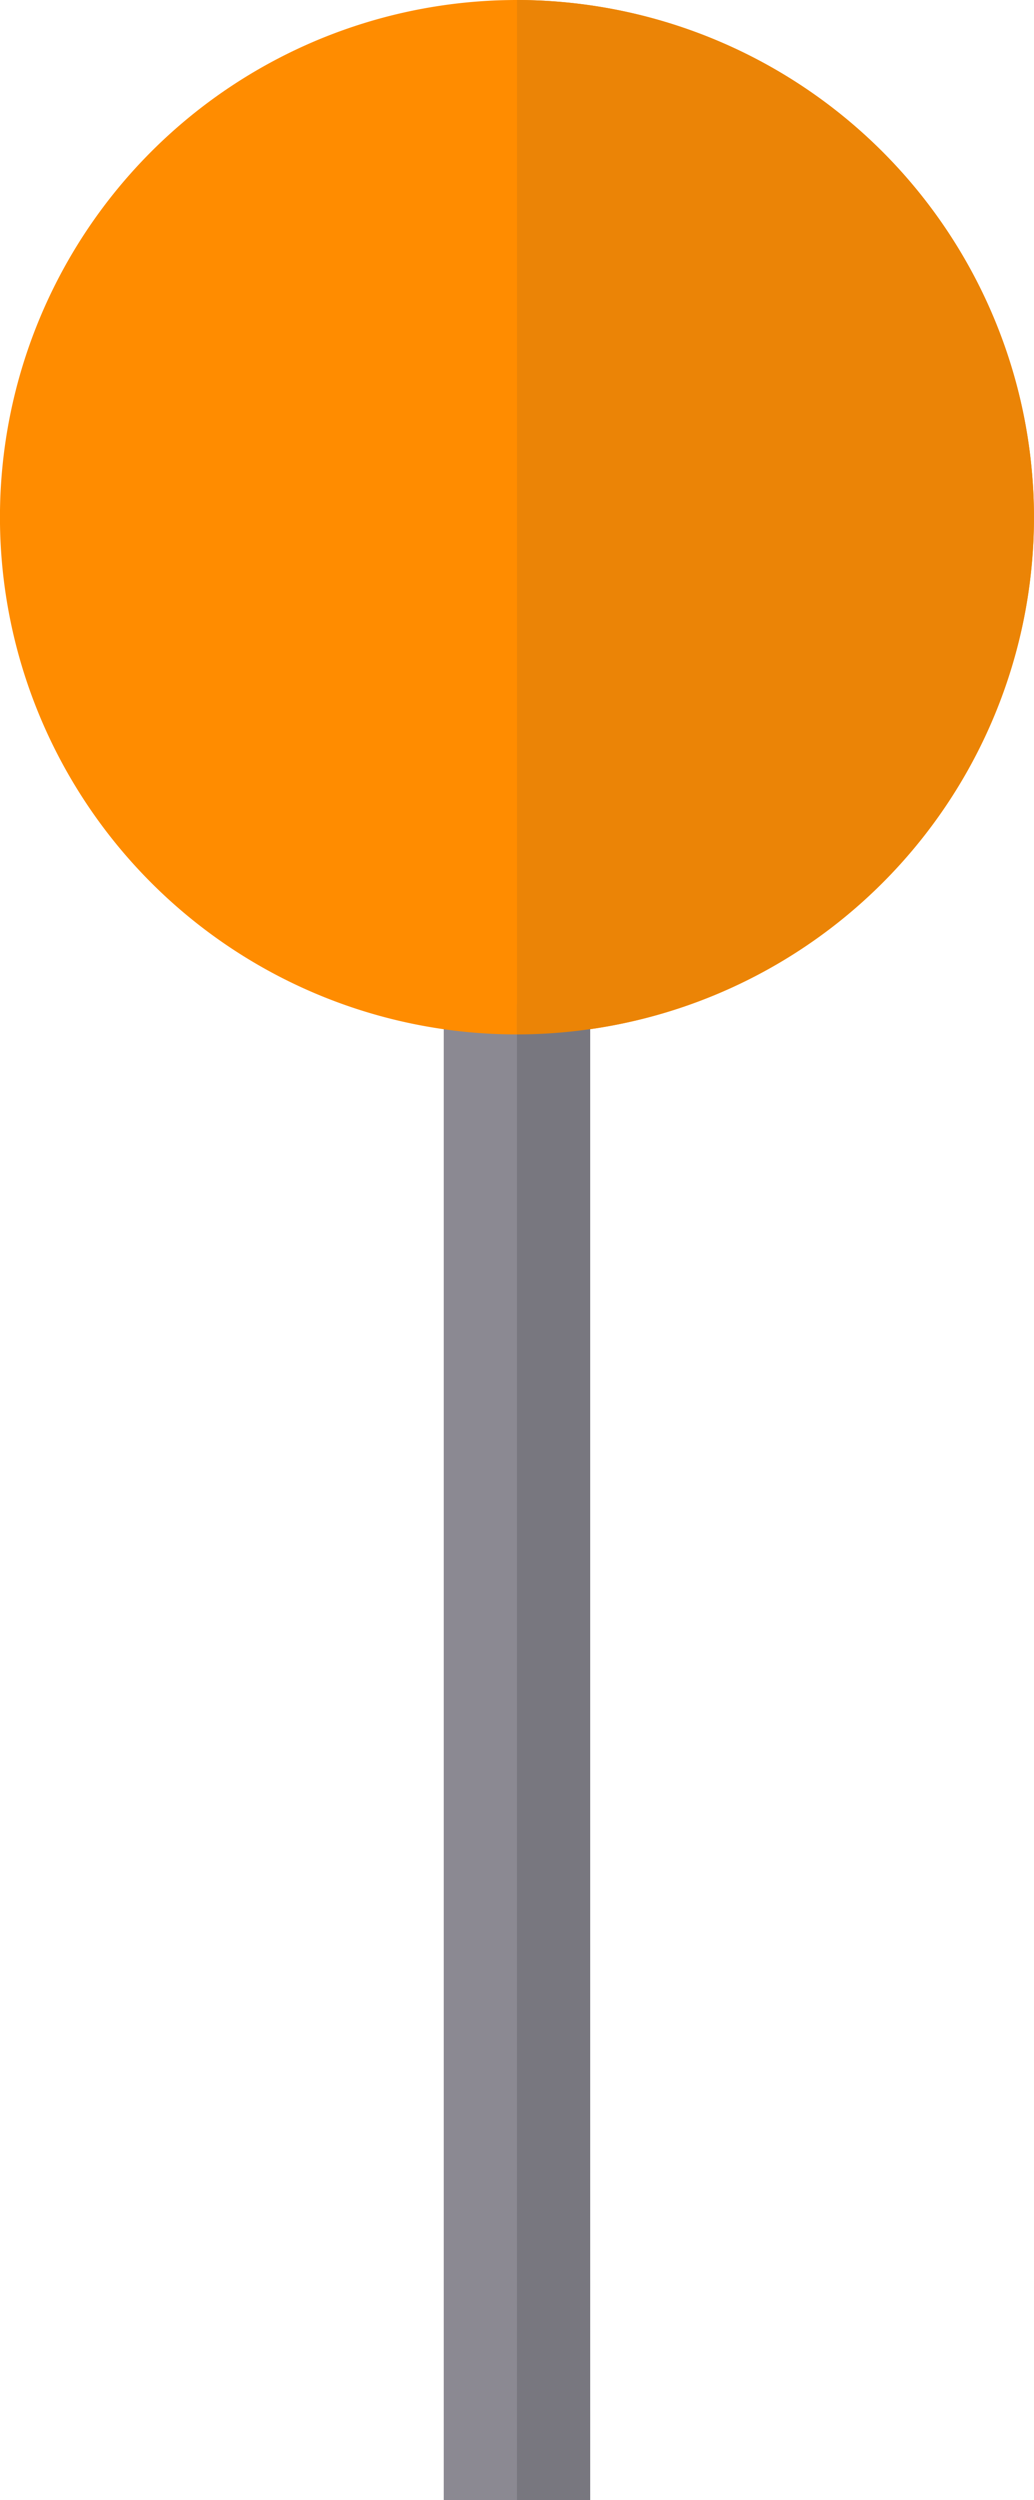 <svg xmlns="http://www.w3.org/2000/svg" width="29.512" height="71.325" viewBox="0 0 29.512 71.325">
  <defs>
    <style>
      .cls-1 {
        fill: #8b8992;
      }

      .cls-2 {
        fill: #ff8c00;
      }

      .cls-3 {
        fill: #78777f;
      }

      .cls-4 {
        fill: #eb8406;
      }
    </style>
  </defs>
  <g id="pin2" transform="translate(-0.001)">
    <rect id="Rectangle_650" data-name="Rectangle 650" class="cls-1" width="4.179" height="42.674" transform="translate(12.666 28.651)"/>
    <path id="Path_550" data-name="Path 550" class="cls-2" d="M179.587,14.757A14.756,14.756,0,1,1,164.832,0,14.772,14.772,0,0,1,179.587,14.757Z" transform="translate(-150.075)"/>
    <rect id="Rectangle_651" data-name="Rectangle 651" class="cls-3" width="2.09" height="42.674" transform="translate(14.756 28.651)"/>
    <path id="Path_551" data-name="Path 551" class="cls-4" d="M270.76,14.757a14.772,14.772,0,0,1-14.755,14.755V0A14.772,14.772,0,0,1,270.76,14.757Z" transform="translate(-241.248)"/>
  </g>
</svg>

